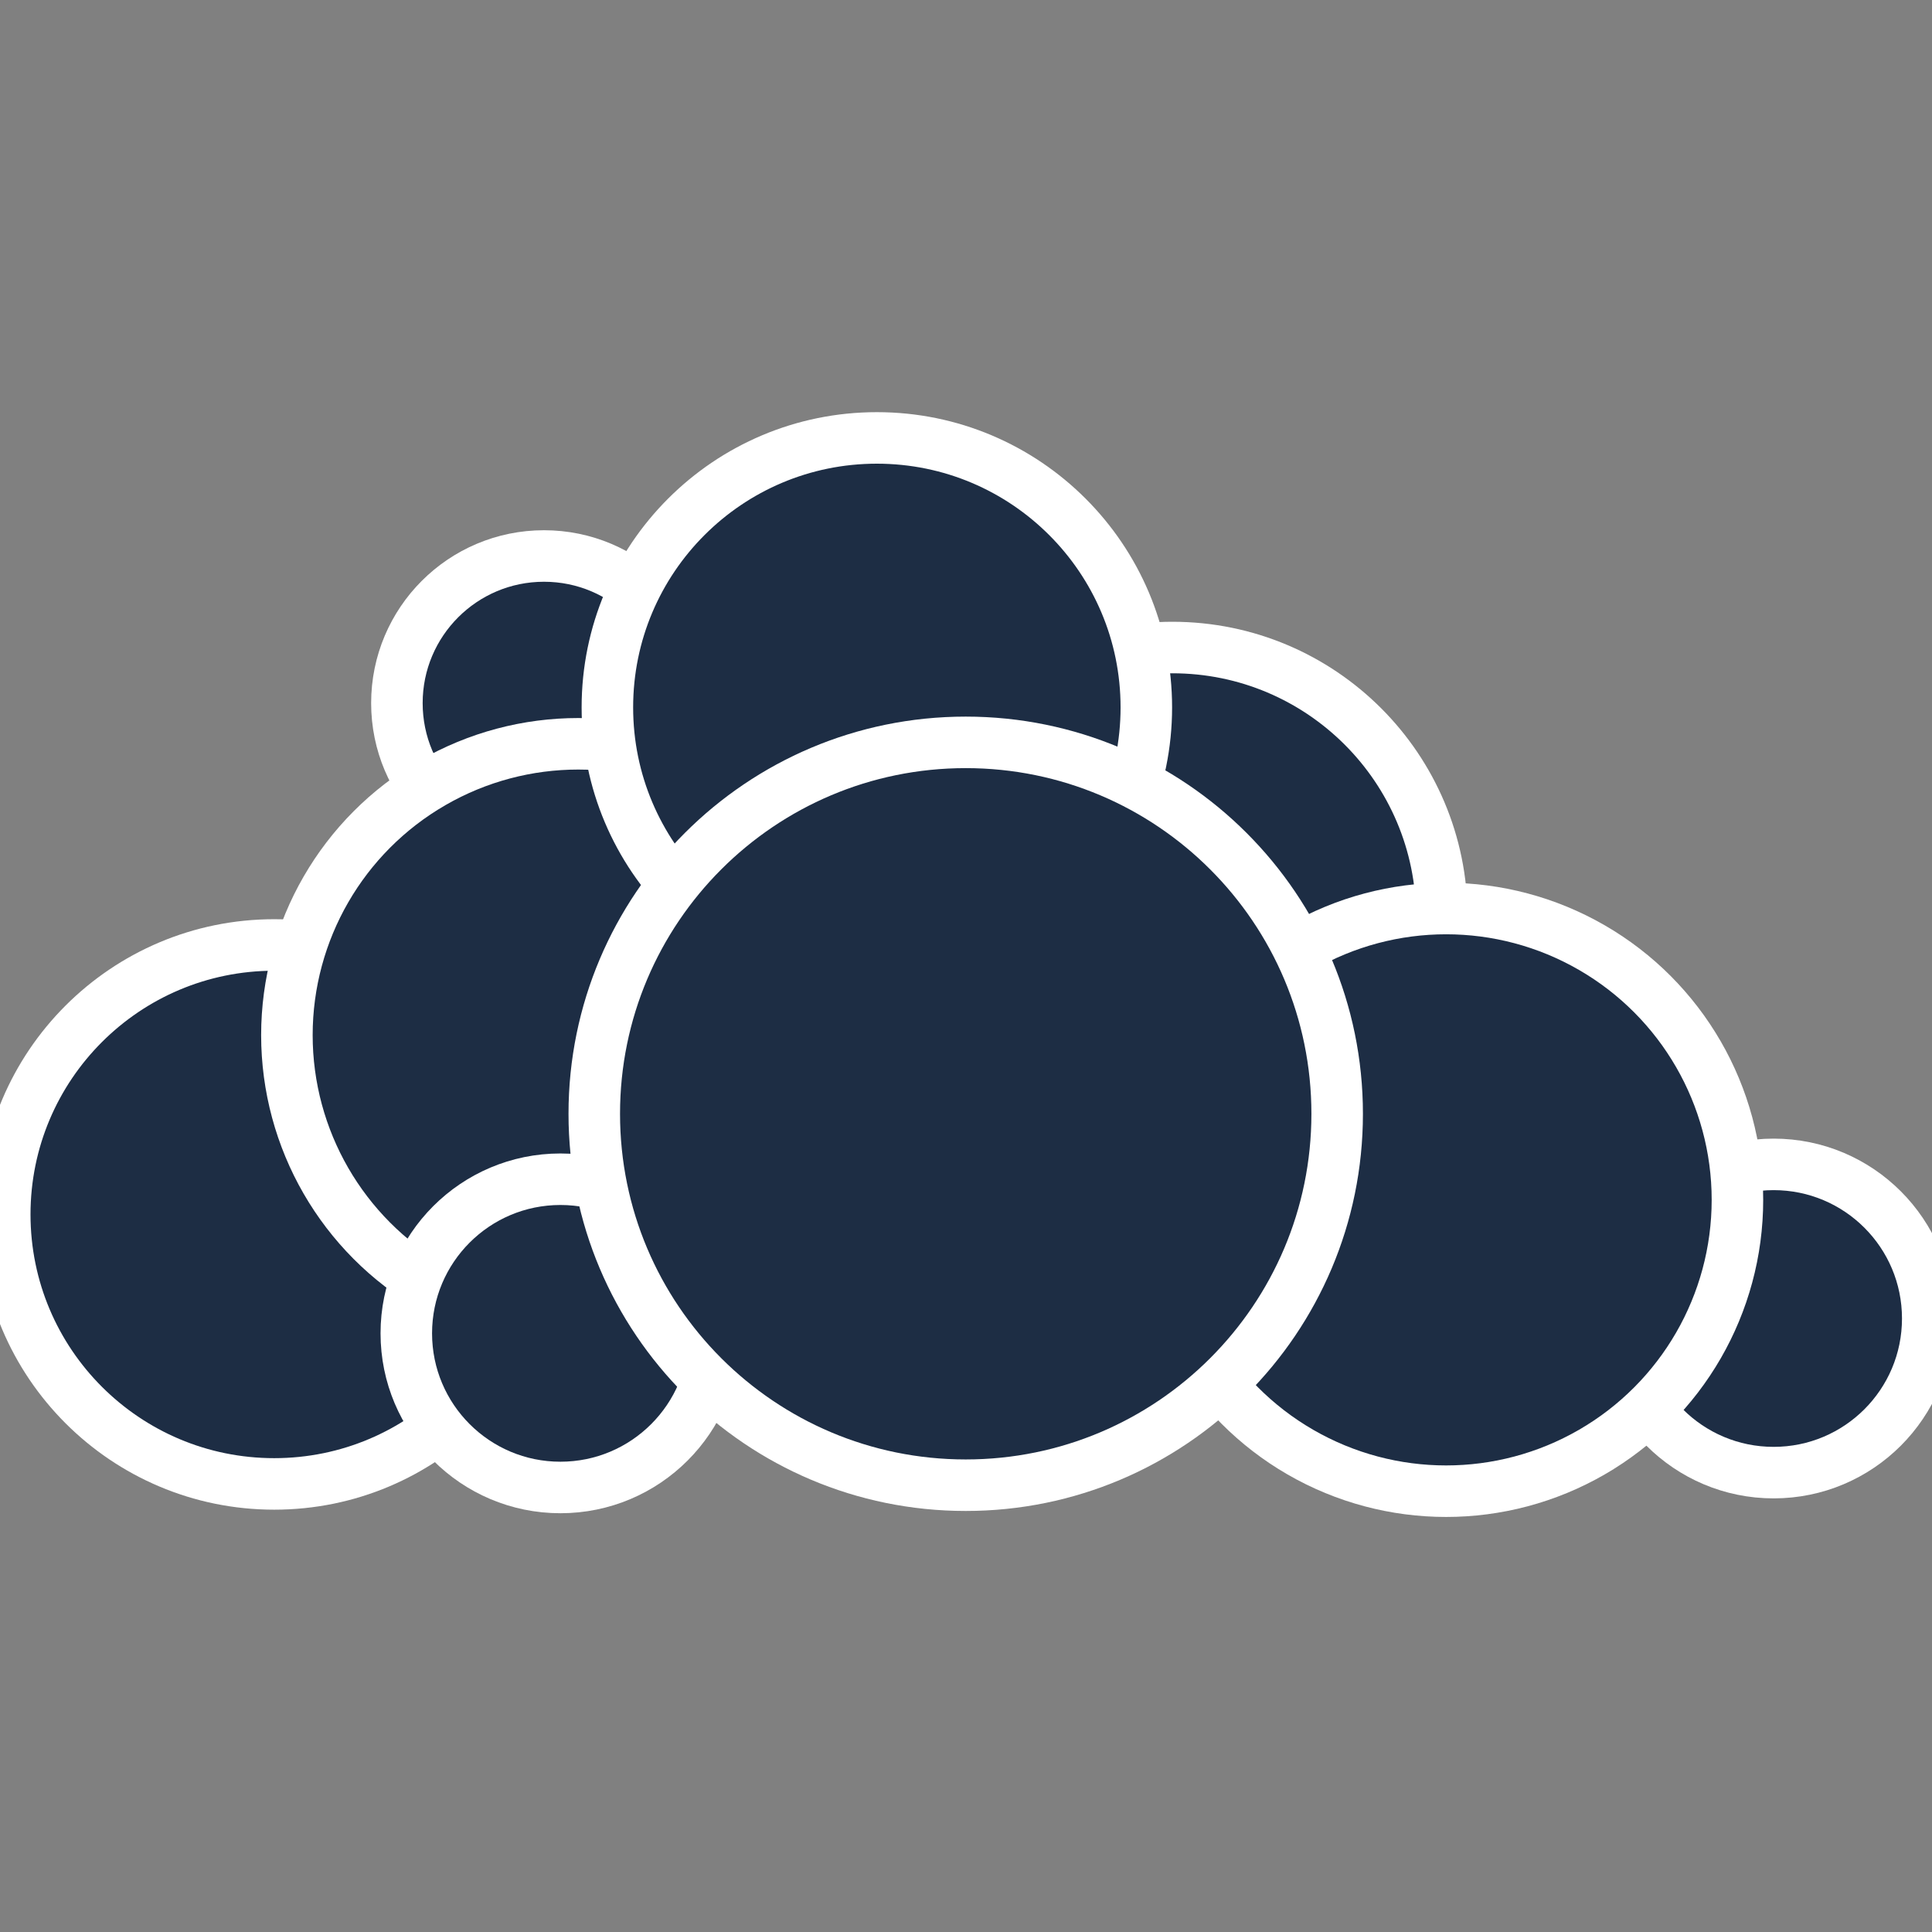<?xml version="1.0" encoding="UTF-8"?>
<svg width="150px" height="150px" viewBox="0 0 150 150" version="1.1" xmlns="http://www.w3.org/2000/svg" xmlns:xlink="http://www.w3.org/1999/xlink">
    <rect x="0" y="0" width="150" height="150" fill="#808080" stroke="none"/>
    <!-- Generator: Sketch 43.2 (39069) - http://www.bohemiancoding.com/sketch -->
    <title>Slice</title>
    <desc>Created with Sketch.</desc>
    <defs></defs>
    <g id="Page-1" stroke="none" stroke-width="1" fill="none" fill-rule="evenodd">
        <g id="Group" transform="translate(0, 34)" fill-rule="nonzero" stroke="#FFFFFF" stroke-width="4" fill="#1D2D44">
            <g id="OwnCloud_logo_and_wordmark">
                <circle id="circle265" cx="42.237" cy="20.589" r="11.422"></circle>
                <circle id="circle272" cx="21.291" cy="60.289" r="20.922"></circle>
                <circle id="circle279" cx="44.894" cy="46.367" r="22.619"></circle>
                <circle id="circle286" cx="91.023" cy="37.196" r="20.922"></circle>
                <circle id="circle293" cx="68.079" cy="20.922" r="20.922"></circle>
                <circle id="circle300" cx="137.704" cy="68.368" r="11.966"></circle>
                <circle id="circle307" cx="112.275" cy="59.157" r="22.619"></circle>
                <circle id="circle314" cx="43.511" cy="69.521" r="11.966"></circle>
                <path d="M103.817,52.475 C103.817,68.401 90.904,81.311 74.978,81.311 C59.051,81.311 46.139,68.401 46.139,52.475 C46.139,36.548 59.051,23.637 74.978,23.637 C90.904,23.637 103.817,36.548 103.817,52.475 Z" id="path321"></path>
            </g>
        </g>
    </g>
</svg>
